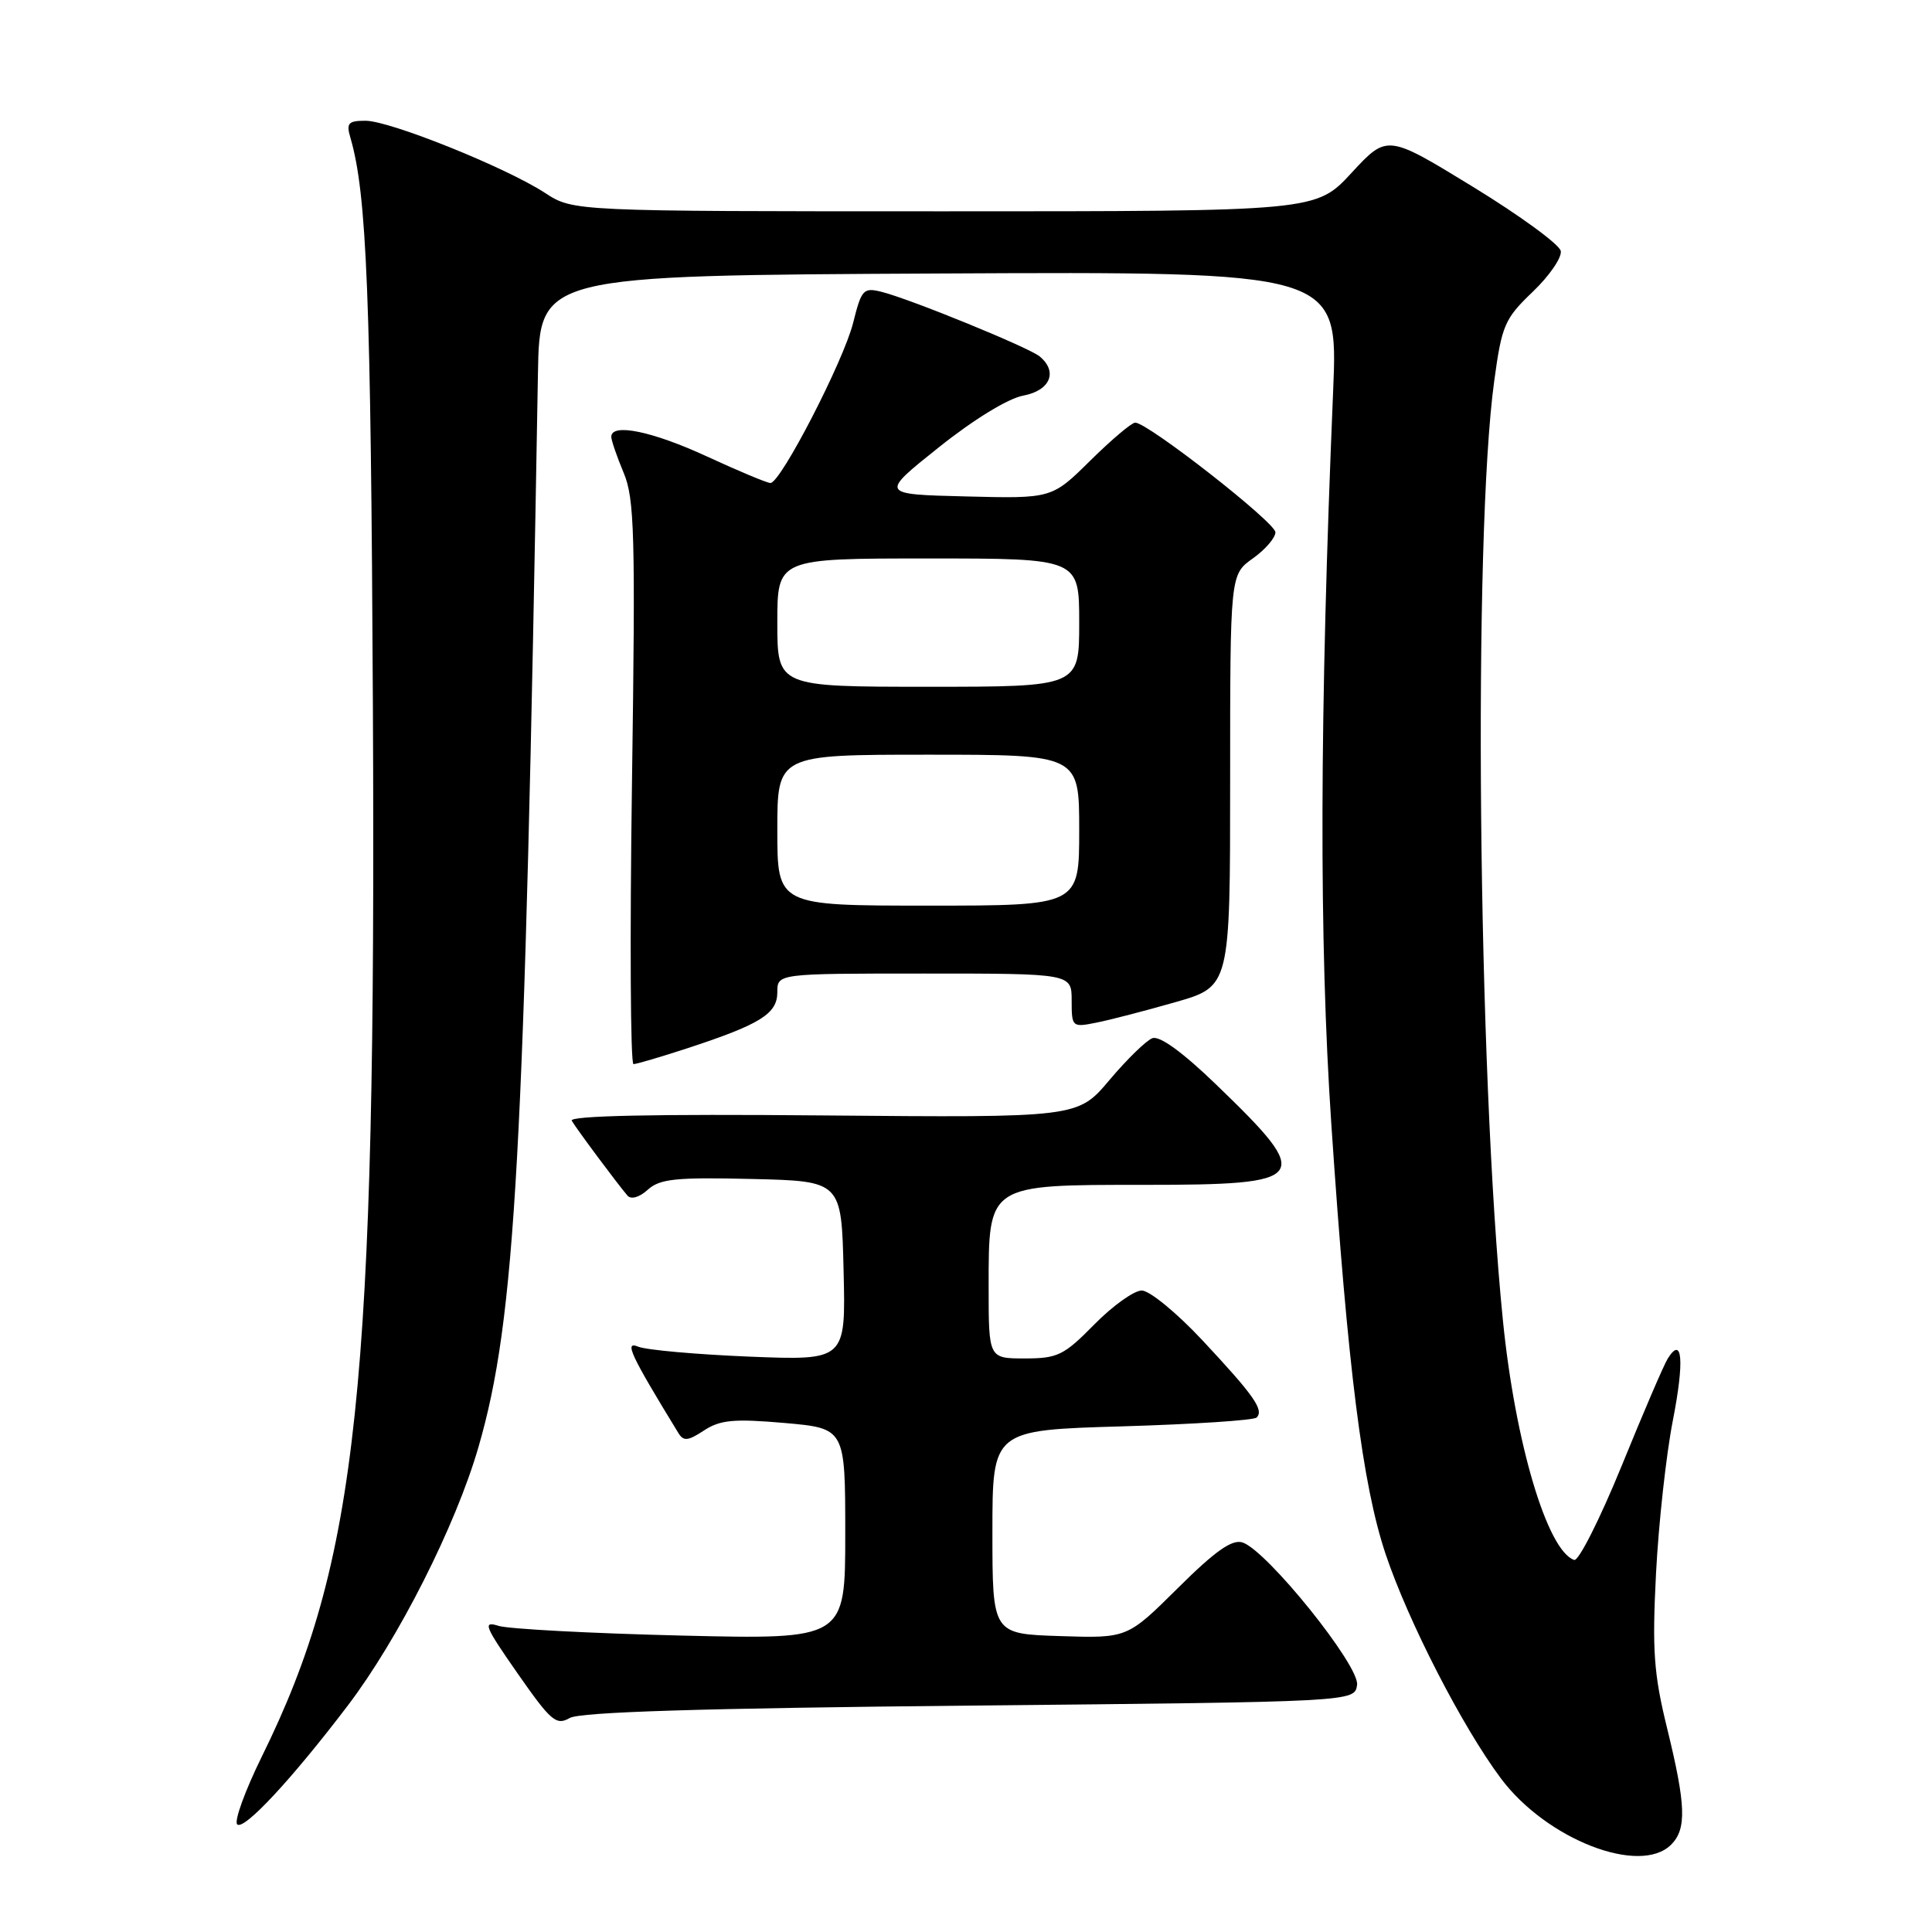 <?xml version="1.0" encoding="UTF-8" standalone="no"?>
<!DOCTYPE svg PUBLIC "-//W3C//DTD SVG 1.1//EN" "http://www.w3.org/Graphics/SVG/1.1/DTD/svg11.dtd" >
<svg xmlns="http://www.w3.org/2000/svg" xmlns:xlink="http://www.w3.org/1999/xlink" version="1.1" viewBox="0 0 256 256">
 <g >
 <path fill="currentColor"
d=" M 221.43 244.43 C 223.51 242.35 223.40 239.20 220.90 229.00 C 219.13 221.79 218.91 218.68 219.43 208.50 C 219.77 201.90 220.77 192.78 221.66 188.23 C 223.21 180.30 222.93 176.89 220.98 180.03 C 220.47 180.84 217.72 187.25 214.86 194.28 C 211.99 201.30 209.17 206.89 208.59 206.70 C 205.03 205.51 200.77 191.20 199.14 174.93 C 195.82 141.97 195.16 71.11 197.99 50.50 C 199.00 43.07 199.37 42.23 203.10 38.66 C 205.31 36.55 206.97 34.12 206.81 33.26 C 206.64 32.39 201.39 28.56 195.15 24.74 C 183.81 17.80 183.81 17.80 179.09 22.90 C 174.38 28.00 174.38 28.00 125.17 28.00 C 75.96 28.00 75.96 28.00 72.23 25.57 C 67.03 22.18 51.66 16.00 48.44 16.00 C 46.14 16.00 45.86 16.31 46.43 18.25 C 48.61 25.69 49.14 39.18 49.41 93.50 C 49.86 184.09 47.45 206.87 34.70 232.74 C 32.47 237.27 31.00 241.32 31.43 241.74 C 32.30 242.59 38.64 235.79 46.08 226.00 C 52.80 217.16 60.39 202.15 63.40 191.74 C 68.32 174.76 69.49 153.59 71.28 49.50 C 71.50 36.50 71.50 36.50 124.41 36.24 C 177.31 35.98 177.31 35.98 176.65 51.74 C 174.84 94.90 174.77 124.62 176.41 149.00 C 178.60 181.49 180.53 196.74 183.60 205.92 C 186.60 214.86 193.76 228.80 198.87 235.64 C 204.91 243.73 217.30 248.55 221.43 244.43 Z  M 128.50 226.00 C 179.50 225.50 179.50 225.50 179.82 223.26 C 180.18 220.73 167.85 205.41 164.63 204.38 C 163.25 203.94 161.01 205.52 156.06 210.44 C 149.37 217.08 149.37 217.08 140.43 216.79 C 131.50 216.50 131.50 216.50 131.50 203.00 C 131.50 189.50 131.50 189.50 148.67 189.00 C 158.11 188.72 166.14 188.20 166.51 187.83 C 167.51 186.83 166.17 184.92 159.33 177.60 C 155.94 173.97 152.32 171.00 151.29 171.00 C 150.26 171.00 147.43 173.03 145.00 175.50 C 140.98 179.59 140.15 180.00 135.79 180.00 C 131.00 180.00 131.00 180.00 131.00 170.54 C 131.00 156.87 130.80 157.00 151.57 157.00 C 173.62 157.00 174.16 156.26 161.19 143.75 C 156.71 139.42 153.65 137.20 152.69 137.57 C 151.87 137.88 149.31 140.38 147.00 143.12 C 142.80 148.10 142.80 148.10 108.99 147.80 C 86.66 147.60 75.38 147.84 75.76 148.50 C 76.37 149.56 81.81 156.87 83.15 158.43 C 83.63 158.97 84.73 158.65 85.84 157.64 C 87.44 156.20 89.55 155.98 99.62 156.22 C 111.50 156.50 111.50 156.50 111.78 168.38 C 112.07 180.27 112.07 180.27 99.28 179.76 C 92.25 179.47 85.63 178.88 84.56 178.44 C 82.68 177.66 83.51 179.45 89.88 189.87 C 90.57 191.00 91.15 190.95 93.29 189.54 C 95.44 188.14 97.23 187.97 103.94 188.55 C 112.00 189.26 112.00 189.26 112.00 203.25 C 112.00 217.24 112.00 217.24 90.25 216.72 C 78.29 216.43 67.41 215.85 66.08 215.44 C 63.92 214.76 64.19 215.43 68.58 221.73 C 73.01 228.08 73.70 228.67 75.50 227.64 C 76.89 226.85 92.94 226.35 128.50 226.00 Z  M 91.08 138.90 C 100.77 135.72 103.00 134.33 103.00 131.47 C 103.00 129.00 103.00 129.00 122.50 129.00 C 142.00 129.00 142.00 129.00 142.00 132.58 C 142.00 136.08 142.07 136.15 145.25 135.51 C 147.04 135.16 151.76 133.93 155.75 132.79 C 163.00 130.71 163.00 130.71 163.00 103.42 C 163.00 76.14 163.00 76.14 166.00 74.00 C 167.65 72.83 169.00 71.26 169.00 70.53 C 169.00 69.23 152.09 56.00 150.42 56.00 C 149.95 56.00 147.27 58.27 144.47 61.03 C 139.37 66.07 139.37 66.07 127.98 65.78 C 116.59 65.50 116.59 65.50 124.39 59.28 C 128.99 55.60 133.58 52.79 135.59 52.42 C 139.17 51.75 140.21 49.24 137.75 47.22 C 136.30 46.03 120.61 39.62 116.81 38.67 C 114.41 38.07 114.15 38.35 113.05 42.76 C 111.79 47.82 103.44 64.00 102.09 64.00 C 101.64 64.00 97.87 62.42 93.71 60.50 C 86.44 57.14 81.00 56.02 81.00 57.88 C 81.00 58.36 81.74 60.50 82.63 62.63 C 84.08 66.06 84.21 70.76 83.74 103.75 C 83.45 124.24 83.54 141.00 83.94 141.00 C 84.34 141.00 87.56 140.05 91.08 138.90 Z  M 103.00 110.00 C 103.00 100.00 103.00 100.00 123.00 100.00 C 143.00 100.00 143.00 100.00 143.00 110.00 C 143.00 120.00 143.00 120.00 123.00 120.00 C 103.00 120.00 103.00 120.00 103.00 110.00 Z  M 103.00 82.50 C 103.00 74.00 103.00 74.00 123.00 74.00 C 143.00 74.00 143.00 74.00 143.00 82.50 C 143.00 91.00 143.00 91.00 123.00 91.00 C 103.00 91.00 103.00 91.00 103.00 82.50 Z "/>
</g>
</svg>